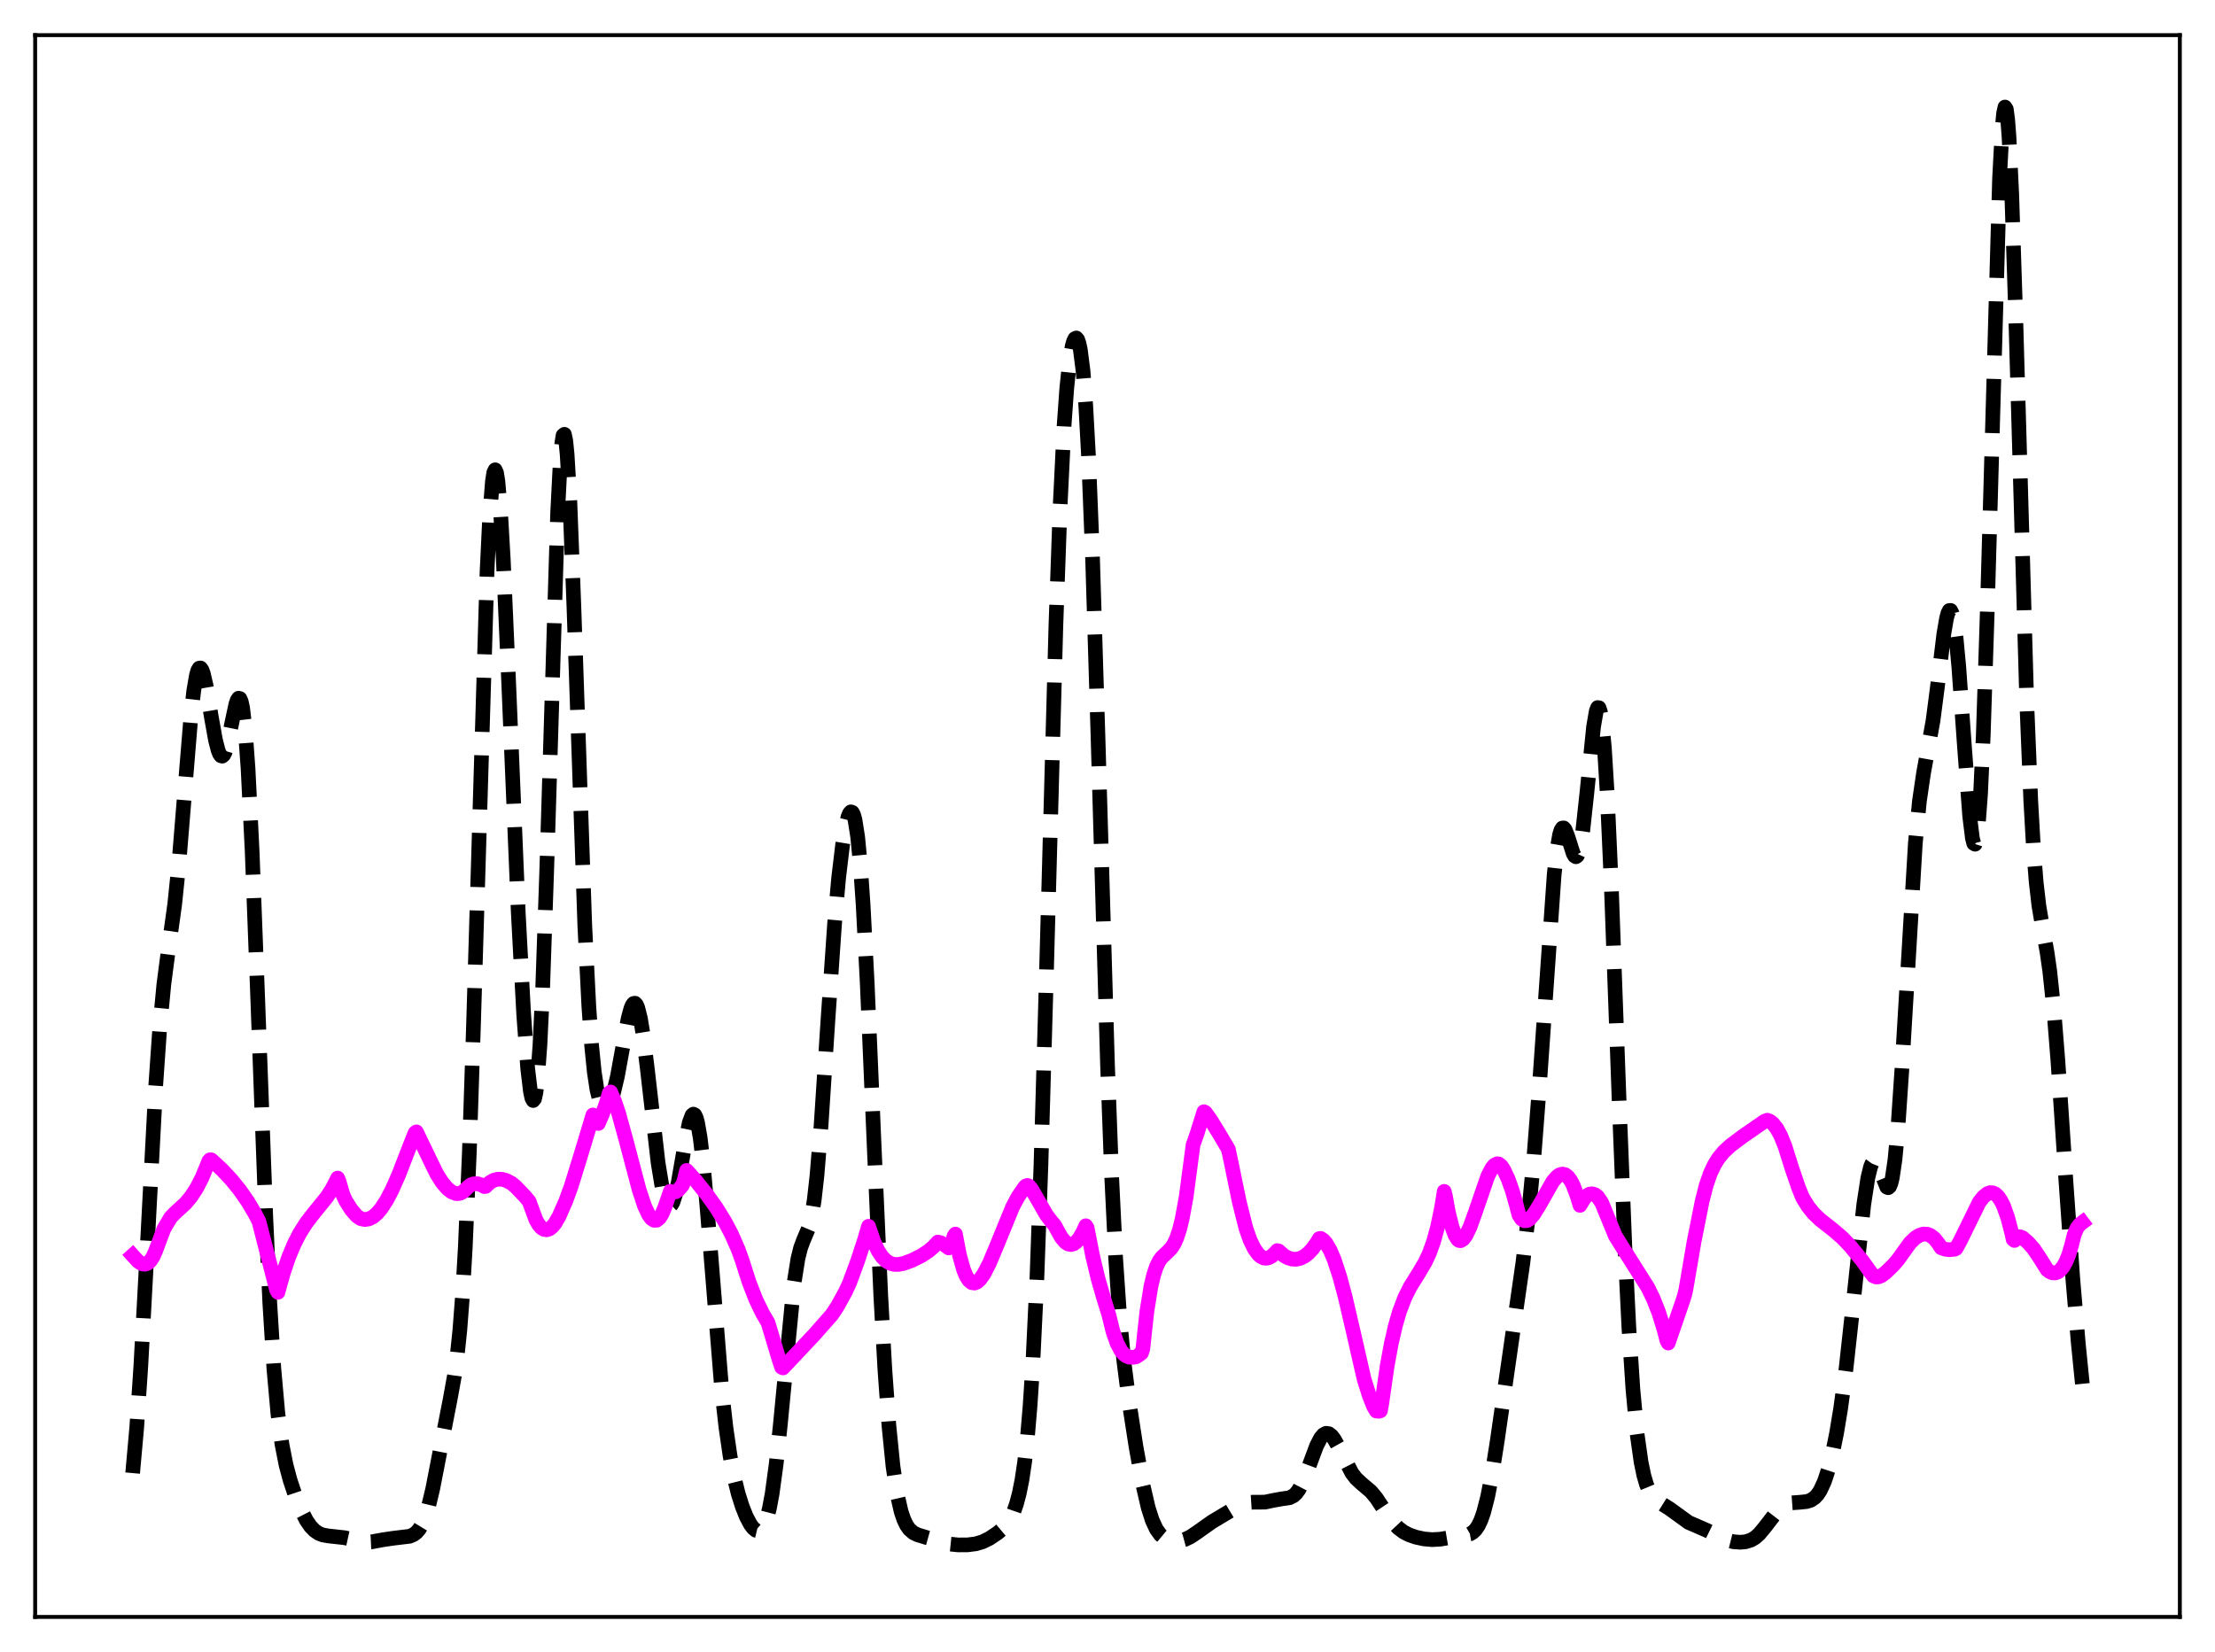 <?xml version="1.0" encoding="utf-8" standalone="no"?>
<!DOCTYPE svg PUBLIC "-//W3C//DTD SVG 1.1//EN"
  "http://www.w3.org/Graphics/SVG/1.1/DTD/svg11.dtd">
<svg xmlns:xlink="http://www.w3.org/1999/xlink" width="453.6pt" height="338.4pt" viewBox="0 0 453.6 338.4" xmlns="http://www.w3.org/2000/svg" version="1.1">
 <defs>
  <style type="text/css">*{stroke-linejoin: round; stroke-linecap: butt}</style>
 </defs>
 <g id="figure_1">
  <g id="patch_1">
   <path d="M 0 338.4 
L 453.6 338.4 
L 453.6 0 
L 0 0 
z
" style="fill: #ffffff"/>
  </g>
  <g id="axes_1">
   <g id="patch_2">
    <path d="M 7.2 331.2 
L 446.4 331.2 
L 446.4 7.2 
L 7.2 7.2 
z
" style="fill: #ffffff"/>
   </g>
   <g id="matplotlib.axis_1"/>
   <g id="matplotlib.axis_2"/>
   <g id="line2d_1">
    <path d="M 27.164 301.738 
L 27.998 292.428 
L 28.832 279.948 
L 29.944 259.369 
L 31.89 222.387 
L 32.725 210.37 
L 33.559 201.6 
L 34.393 195.215 
L 35.783 185.187 
L 36.617 177.078 
L 37.729 163.402 
L 39.12 146.437 
L 39.676 141.507 
L 40.232 138.269 
L 40.51 137.336 
L 40.788 136.861 
L 41.066 136.824 
L 41.344 137.196 
L 41.622 137.935 
L 42.178 140.307 
L 43.29 146.92 
L 44.124 151.572 
L 44.68 153.734 
L 44.959 154.418 
L 45.237 154.806 
L 45.515 154.885 
L 45.793 154.652 
L 46.071 154.119 
L 46.627 152.25 
L 47.461 148.152 
L 48.295 144.262 
L 48.573 143.439 
L 48.851 143.015 
L 49.129 143.081 
L 49.407 143.72 
L 49.685 145.003 
L 50.241 149.71 
L 50.797 157.424 
L 51.632 174.295 
L 52.744 203.684 
L 54.412 248.912 
L 55.246 266.833 
L 56.08 280.286 
L 56.914 289.637 
L 57.749 295.87 
L 58.583 300.098 
L 59.417 303.215 
L 60.529 306.525 
L 61.641 309.262 
L 62.753 311.432 
L 63.588 312.645 
L 64.422 313.513 
L 65.256 314.079 
L 66.09 314.408 
L 67.202 314.604 
L 70.539 314.974 
L 74.709 315.892 
L 76.1 315.823 
L 78.324 315.409 
L 80.548 315.082 
L 83.885 314.681 
L 84.719 314.319 
L 85.275 313.897 
L 85.831 313.26 
L 86.387 312.344 
L 86.943 311.086 
L 87.777 308.469 
L 88.612 304.975 
L 90.002 297.818 
L 92.226 286.41 
L 93.06 281.782 
L 93.616 277.775 
L 94.172 272.421 
L 94.729 265.157 
L 95.285 255.494 
L 96.119 235.894 
L 96.953 210.424 
L 99.733 117.219 
L 100.289 105.623 
L 100.846 98.538 
L 101.124 96.786 
L 101.402 96.228 
L 101.68 96.831 
L 101.958 98.54 
L 102.514 104.949 
L 103.07 114.657 
L 104.182 140.143 
L 106.128 186.816 
L 107.241 207.748 
L 108.075 218.961 
L 108.631 223.619 
L 108.909 224.913 
L 109.187 225.423 
L 109.465 225.078 
L 109.743 223.812 
L 110.021 221.569 
L 110.577 214.007 
L 111.133 202.33 
L 111.967 178.073 
L 114.192 105.073 
L 114.748 94.261 
L 115.026 90.966 
L 115.304 89.19 
L 115.582 88.961 
L 115.86 90.263 
L 116.138 93.035 
L 116.694 102.544 
L 117.528 124.266 
L 119.753 189.51 
L 120.587 206.174 
L 121.143 214.02 
L 121.699 219.569 
L 122.255 223.244 
L 122.811 225.478 
L 123.367 226.634 
L 123.645 226.893 
L 123.923 226.969 
L 124.201 226.875 
L 124.479 226.619 
L 125.036 225.637 
L 125.592 224.034 
L 126.426 220.534 
L 127.538 214.447 
L 128.65 208.565 
L 129.206 206.535 
L 129.484 205.889 
L 129.762 205.533 
L 130.04 205.49 
L 130.318 205.776 
L 130.596 206.395 
L 131.152 208.614 
L 131.709 212.016 
L 132.543 218.758 
L 134.767 238.174 
L 135.601 243.239 
L 136.157 245.484 
L 136.713 246.741 
L 136.991 246.987 
L 137.269 246.977 
L 137.548 246.714 
L 137.826 246.204 
L 138.382 244.489 
L 138.938 241.974 
L 140.328 233.965 
L 141.162 229.925 
L 141.718 228.448 
L 141.996 228.213 
L 142.274 228.36 
L 142.552 228.911 
L 142.83 229.877 
L 143.386 233.05 
L 143.943 237.764 
L 144.777 247.109 
L 147.835 285.085 
L 148.669 292.457 
L 149.503 298.186 
L 150.338 302.57 
L 151.172 305.948 
L 152.006 308.597 
L 152.84 310.676 
L 153.674 312.245 
L 154.23 312.991 
L 154.786 313.458 
L 155.342 313.591 
L 155.899 313.312 
L 156.455 312.521 
L 157.011 311.104 
L 157.567 308.95 
L 158.123 305.966 
L 158.957 299.845 
L 159.791 291.909 
L 162.572 263.078 
L 163.406 257.813 
L 163.962 255.579 
L 164.518 254.085 
L 165.63 251.459 
L 166.186 249.24 
L 166.742 245.788 
L 167.298 240.851 
L 168.132 230.709 
L 169.523 209.352 
L 170.913 189.121 
L 171.747 179.76 
L 172.581 172.798 
L 173.137 169.464 
L 173.693 167.238 
L 173.971 166.591 
L 174.249 166.294 
L 174.528 166.386 
L 174.806 166.908 
L 175.084 167.898 
L 175.64 171.435 
L 176.196 177.215 
L 176.752 185.284 
L 177.586 201.229 
L 178.976 233.844 
L 180.366 265.294 
L 181.201 280.406 
L 182.035 291.996 
L 182.869 300.313 
L 183.703 305.964 
L 184.537 309.624 
L 185.093 311.259 
L 185.649 312.419 
L 186.205 313.219 
L 187.04 313.954 
L 187.874 314.368 
L 189.82 314.964 
L 194.547 316.279 
L 196.215 316.452 
L 198.161 316.44 
L 199.83 316.226 
L 201.22 315.812 
L 202.61 315.129 
L 204.278 314.015 
L 205.391 313.081 
L 206.225 312.152 
L 207.059 310.833 
L 207.615 309.613 
L 208.171 308.011 
L 208.727 305.904 
L 209.283 303.117 
L 209.839 299.404 
L 210.395 294.451 
L 210.951 287.883 
L 211.508 279.297 
L 212.342 261.872 
L 213.176 238.532 
L 214.288 199.622 
L 216.234 128.06 
L 217.068 104.324 
L 217.903 87.294 
L 218.459 79.522 
L 219.015 74.191 
L 219.571 70.896 
L 219.849 69.918 
L 220.127 69.361 
L 220.405 69.228 
L 220.683 69.538 
L 220.961 70.322 
L 221.239 71.628 
L 221.795 76.016 
L 222.351 83.139 
L 222.907 93.32 
L 223.742 114.378 
L 224.854 150.923 
L 226.8 218.043 
L 227.634 240.59 
L 228.468 257.68 
L 229.302 269.932 
L 230.137 278.695 
L 231.249 287.383 
L 232.639 296.338 
L 234.029 304.049 
L 235.141 308.843 
L 235.975 311.443 
L 236.81 313.24 
L 237.644 314.393 
L 238.478 315.087 
L 239.312 315.477 
L 240.424 315.689 
L 241.536 315.636 
L 242.649 315.338 
L 243.761 314.807 
L 245.151 313.878 
L 248.209 311.709 
L 253.214 308.712 
L 254.326 308.108 
L 255.439 307.774 
L 256.551 307.703 
L 259.053 307.688 
L 260.721 307.337 
L 262.39 307.033 
L 264.058 306.791 
L 264.892 306.375 
L 265.448 305.858 
L 266.004 305.1 
L 266.838 303.488 
L 267.951 300.628 
L 269.619 296.145 
L 270.453 294.537 
L 271.009 293.876 
L 271.565 293.585 
L 272.121 293.665 
L 272.677 294.091 
L 273.234 294.813 
L 274.068 296.303 
L 276.848 301.73 
L 277.682 302.818 
L 278.794 303.855 
L 280.741 305.506 
L 281.853 306.847 
L 283.521 309.363 
L 285.189 311.746 
L 286.302 312.94 
L 287.414 313.787 
L 288.526 314.368 
L 289.916 314.857 
L 291.585 315.22 
L 293.253 315.37 
L 294.921 315.282 
L 297.701 314.81 
L 301.038 314.199 
L 301.594 313.875 
L 302.15 313.35 
L 302.706 312.55 
L 303.262 311.395 
L 303.818 309.819 
L 304.653 306.572 
L 305.487 302.274 
L 306.599 295.262 
L 311.882 258.534 
L 312.994 248.98 
L 314.106 237.25 
L 315.218 222.805 
L 318.277 179.096 
L 318.833 174.101 
L 319.389 170.934 
L 319.667 170.053 
L 319.945 169.616 
L 320.223 169.586 
L 320.501 169.907 
L 321.057 171.323 
L 322.169 174.829 
L 322.448 175.319 
L 322.726 175.494 
L 323.004 175.297 
L 323.282 174.685 
L 323.56 173.639 
L 324.116 170.263 
L 324.95 162.615 
L 326.34 148.845 
L 326.896 145.622 
L 327.174 144.933 
L 327.452 144.971 
L 327.73 145.796 
L 328.008 147.447 
L 328.564 153.281 
L 329.121 162.353 
L 329.955 181.002 
L 331.623 226.821 
L 332.735 255.009 
L 333.569 271.904 
L 334.403 284.64 
L 335.238 293.589 
L 336.072 299.507 
L 336.628 302.182 
L 337.184 304.098 
L 337.74 305.44 
L 338.296 306.365 
L 339.13 307.249 
L 340.242 307.98 
L 341.911 309.032 
L 345.803 311.854 
L 347.472 312.572 
L 349.696 313.55 
L 353.589 315.457 
L 354.979 315.801 
L 356.369 315.907 
L 357.481 315.803 
L 358.593 315.452 
L 359.428 314.954 
L 360.262 314.216 
L 361.374 312.886 
L 364.154 309.27 
L 364.988 308.57 
L 365.823 308.123 
L 366.935 307.834 
L 368.603 307.713 
L 369.993 307.568 
L 370.827 307.296 
L 371.661 306.733 
L 372.218 306.121 
L 372.774 305.269 
L 373.608 303.461 
L 374.442 300.942 
L 375.276 297.648 
L 376.11 293.523 
L 376.944 288.484 
L 378.057 280.216 
L 379.447 267.566 
L 381.671 246.732 
L 382.505 241.298 
L 383.061 239.024 
L 383.339 238.335 
L 383.617 237.945 
L 383.895 237.843 
L 384.174 238.008 
L 384.73 238.999 
L 386.398 243.166 
L 386.676 243.287 
L 386.954 243.051 
L 387.232 242.397 
L 387.51 241.277 
L 388.066 237.505 
L 388.622 231.636 
L 389.456 219.359 
L 392.237 172.675 
L 393.071 164.086 
L 393.905 158.409 
L 395.851 147.651 
L 396.686 141.234 
L 398.076 129.813 
L 398.632 126.598 
L 398.91 125.583 
L 399.188 125.048 
L 399.466 125.037 
L 399.744 125.584 
L 400.022 126.703 
L 400.578 130.63 
L 401.134 136.585 
L 402.246 152.282 
L 403.359 167.146 
L 403.915 171.671 
L 404.193 172.762 
L 404.471 172.924 
L 404.749 172.064 
L 405.027 170.109 
L 405.583 162.729 
L 406.139 150.699 
L 406.973 124.983 
L 409.476 36.579 
L 410.032 26.085 
L 410.31 23.176 
L 410.588 21.927 
L 410.866 22.36 
L 411.144 24.45 
L 411.422 28.131 
L 411.978 39.799 
L 412.812 65.526 
L 415.037 143.481 
L 415.871 164.006 
L 416.427 173.759 
L 416.983 180.727 
L 417.539 185.542 
L 418.373 190.474 
L 419.207 195.042 
L 419.763 198.93 
L 420.597 206.854 
L 421.432 217.329 
L 423.1 242.354 
L 424.49 262.046 
L 425.602 275.139 
L 426.436 283.475 
L 426.436 283.475 
" clip-path="url(#p5cd3c4f092)" style="fill: none; stroke-dasharray: 11.1,4.8; stroke-dashoffset: 0; stroke: #000000; stroke-width: 3"/>
   </g>
   <g id="line2d_2">
    <path d="M 27.164 257.144 
L 28.276 258.372 
L 29.11 258.887 
L 29.666 258.961 
L 30.222 258.771 
L 30.778 258.278 
L 31.334 257.431 
L 31.89 256.175 
L 33.559 251.72 
L 34.949 249.375 
L 35.783 248.507 
L 38.007 246.462 
L 39.12 245.129 
L 40.232 243.432 
L 41.344 241.279 
L 42.456 238.612 
L 42.734 237.866 
L 43.012 237.562 
L 43.29 237.582 
L 45.515 239.641 
L 47.461 241.737 
L 49.129 243.8 
L 50.797 246.205 
L 52.188 248.562 
L 53.022 250.167 
L 56.08 262.048 
L 56.636 264.232 
L 56.914 264.712 
L 58.027 260.725 
L 59.139 257.464 
L 60.251 254.804 
L 61.363 252.633 
L 62.753 250.441 
L 64.422 248.296 
L 66.924 245.213 
L 68.036 243.502 
L 69.148 241.308 
L 69.426 241.966 
L 70.261 244.815 
L 70.817 246.01 
L 71.929 247.76 
L 73.041 249.057 
L 73.875 249.625 
L 74.709 249.799 
L 75.543 249.676 
L 76.378 249.256 
L 77.212 248.55 
L 78.046 247.569 
L 79.158 245.865 
L 80.27 243.747 
L 81.66 240.606 
L 83.885 234.847 
L 84.997 232.059 
L 85.275 231.847 
L 88.334 238.193 
L 89.446 240.468 
L 90.558 242.227 
L 91.67 243.512 
L 92.504 244.151 
L 93.338 244.477 
L 93.894 244.497 
L 94.451 244.341 
L 95.007 243.99 
L 95.841 243.145 
L 96.397 242.714 
L 96.953 242.495 
L 97.787 242.459 
L 98.621 242.732 
L 99.177 243.054 
L 99.455 243.022 
L 100.289 242.226 
L 101.124 241.745 
L 101.958 241.532 
L 102.792 241.554 
L 103.626 241.781 
L 104.738 242.36 
L 105.572 243.04 
L 107.519 245.074 
L 108.353 246.075 
L 109.743 249.855 
L 110.299 250.823 
L 110.855 251.474 
L 111.411 251.829 
L 111.967 251.904 
L 112.523 251.714 
L 113.08 251.278 
L 113.636 250.608 
L 114.47 249.184 
L 115.86 246.03 
L 116.972 242.977 
L 118.64 237.59 
L 121.421 228.384 
L 122.255 229.646 
L 122.533 230.128 
L 123.367 228.2 
L 124.201 225.805 
L 124.757 223.907 
L 125.036 223.672 
L 125.87 225.594 
L 126.704 228.101 
L 128.094 233.14 
L 130.874 243.653 
L 131.987 247.024 
L 132.821 248.807 
L 133.377 249.572 
L 133.933 249.955 
L 134.489 249.934 
L 135.045 249.489 
L 135.601 248.604 
L 136.157 247.269 
L 137.269 244.03 
L 137.826 244.227 
L 138.382 244.124 
L 138.938 243.735 
L 139.772 242.75 
L 140.05 241.97 
L 140.606 239.742 
L 142.552 241.909 
L 144.777 244.699 
L 146.723 247.439 
L 148.391 250.134 
L 149.782 252.768 
L 151.172 255.936 
L 152.006 258.259 
L 153.396 262.609 
L 154.786 266.181 
L 156.177 269.064 
L 157.289 270.952 
L 159.513 278.384 
L 160.069 280.066 
L 160.347 280.199 
L 166.742 273.4 
L 170.357 269.298 
L 171.469 267.619 
L 173.137 264.597 
L 173.971 262.782 
L 175.64 258.267 
L 177.03 254.007 
L 177.864 251.185 
L 178.976 254.419 
L 179.81 256.185 
L 180.645 257.447 
L 181.479 258.285 
L 182.313 258.777 
L 183.147 258.995 
L 183.981 259.003 
L 185.093 258.787 
L 186.762 258.171 
L 188.708 257.197 
L 190.098 256.292 
L 191.21 255.343 
L 192.044 254.424 
L 192.6 254.531 
L 193.435 254.989 
L 194.269 255.62 
L 194.547 255.331 
L 195.103 254.106 
L 195.381 253.174 
L 195.659 252.779 
L 196.493 257.129 
L 197.327 260.094 
L 197.883 261.423 
L 198.439 262.277 
L 198.995 262.732 
L 199.552 262.818 
L 200.108 262.594 
L 200.664 262.098 
L 201.498 260.922 
L 202.61 258.76 
L 204 255.458 
L 207.337 247.292 
L 208.449 245.182 
L 209.839 243.16 
L 210.117 242.902 
L 210.395 242.813 
L 210.673 242.901 
L 211.229 243.543 
L 212.62 245.944 
L 214.288 248.848 
L 215.4 250.314 
L 215.956 250.941 
L 216.512 251.972 
L 217.346 253.463 
L 218.181 254.448 
L 218.737 254.811 
L 219.293 254.925 
L 219.849 254.785 
L 220.405 254.396 
L 220.961 253.754 
L 221.795 252.325 
L 222.351 251.078 
L 222.629 251.511 
L 223.742 257.188 
L 224.854 261.872 
L 225.966 265.721 
L 227.078 269.342 
L 227.912 272.723 
L 228.746 275.129 
L 229.58 276.698 
L 230.137 277.363 
L 230.693 277.778 
L 231.249 277.989 
L 232.083 278.026 
L 232.639 277.93 
L 233.195 277.575 
L 233.751 277.157 
L 234.029 276.329 
L 234.863 268.667 
L 235.697 263.485 
L 236.254 261.136 
L 236.81 259.464 
L 237.366 258.32 
L 237.922 257.546 
L 239.034 256.512 
L 239.868 255.649 
L 240.424 254.791 
L 240.98 253.574 
L 241.536 251.894 
L 242.092 249.655 
L 242.927 245.061 
L 243.761 238.76 
L 244.317 234.544 
L 245.151 232.176 
L 246.541 227.717 
L 246.819 227.85 
L 247.931 229.391 
L 249.878 232.562 
L 251.546 235.395 
L 252.102 237.99 
L 253.77 246.11 
L 255.161 251.646 
L 255.995 253.999 
L 256.829 255.725 
L 257.663 256.904 
L 258.219 257.4 
L 258.775 257.675 
L 259.331 257.737 
L 259.887 257.601 
L 260.443 257.287 
L 261.278 256.502 
L 261.556 256.169 
L 261.834 256.233 
L 262.946 257.199 
L 263.78 257.661 
L 264.614 257.907 
L 265.448 257.94 
L 266.282 257.754 
L 267.117 257.34 
L 267.951 256.692 
L 268.785 255.795 
L 269.619 254.634 
L 270.175 253.704 
L 270.453 253.656 
L 271.009 254.033 
L 271.565 254.662 
L 272.399 256.086 
L 273.234 258.052 
L 274.346 261.442 
L 275.458 265.58 
L 277.126 272.757 
L 279.351 282.514 
L 280.463 286.03 
L 281.297 288.106 
L 281.853 289.027 
L 282.409 289.072 
L 282.687 288.986 
L 282.965 287.502 
L 284.077 279.758 
L 284.911 275.218 
L 285.746 271.584 
L 286.58 268.698 
L 287.692 265.765 
L 288.804 263.557 
L 290.472 260.88 
L 291.863 258.522 
L 292.697 256.736 
L 293.531 254.45 
L 294.365 251.447 
L 295.199 247.44 
L 295.755 244.036 
L 296.033 245.123 
L 296.589 248.267 
L 297.423 251.54 
L 297.98 253.026 
L 298.536 253.9 
L 298.814 254.1 
L 299.092 254.144 
L 299.648 253.803 
L 300.204 253.058 
L 301.038 251.327 
L 302.15 248.245 
L 304.653 240.964 
L 305.487 239.328 
L 306.043 238.654 
L 306.599 238.379 
L 306.877 238.404 
L 307.433 238.818 
L 307.989 239.686 
L 308.823 241.461 
L 309.657 243.777 
L 310.492 246.699 
L 311.048 248.852 
L 311.604 249.695 
L 312.16 250.042 
L 312.716 250.021 
L 313.272 249.674 
L 314.106 248.694 
L 315.218 246.898 
L 317.999 242.012 
L 318.833 241.041 
L 319.389 240.642 
L 319.945 240.488 
L 320.501 240.602 
L 321.057 241.008 
L 321.613 241.74 
L 322.169 242.797 
L 323.004 245.051 
L 323.56 246.9 
L 324.394 245.506 
L 324.95 244.922 
L 325.506 244.601 
L 326.062 244.53 
L 326.618 244.698 
L 327.174 245.123 
L 328.008 246.363 
L 330.789 253.14 
L 332.179 255.372 
L 337.462 263.739 
L 338.574 266.02 
L 339.686 268.839 
L 340.798 272.432 
L 341.355 274.599 
L 341.633 275.101 
L 344.413 267.027 
L 344.969 265.34 
L 345.247 264.134 
L 346.915 254.363 
L 348.584 246 
L 349.418 242.739 
L 350.252 240.348 
L 351.086 238.577 
L 351.92 237.235 
L 353.032 235.886 
L 354.423 234.608 
L 356.925 232.734 
L 361.374 229.659 
L 361.93 229.458 
L 362.486 229.679 
L 363.042 230.123 
L 363.876 231.179 
L 364.71 232.735 
L 365.544 234.825 
L 366.935 239.245 
L 368.325 243.313 
L 369.159 245.346 
L 370.271 247.143 
L 371.383 248.529 
L 372.774 249.864 
L 375.276 251.821 
L 377.222 253.483 
L 378.891 255.22 
L 381.393 258.279 
L 383.061 260.61 
L 383.617 261.326 
L 384.174 261.568 
L 384.73 261.536 
L 385.286 261.303 
L 386.12 260.702 
L 387.788 259.071 
L 388.622 258.11 
L 391.125 254.621 
L 392.237 253.547 
L 393.071 253.022 
L 393.905 252.77 
L 394.739 252.822 
L 395.295 253.043 
L 396.129 253.679 
L 396.964 254.722 
L 397.52 255.586 
L 398.354 255.884 
L 399.188 255.992 
L 400.3 255.875 
L 400.578 255.734 
L 401.412 254.219 
L 405.305 246.269 
L 406.139 245.19 
L 406.973 244.506 
L 407.529 244.302 
L 408.085 244.324 
L 408.641 244.587 
L 409.198 245.113 
L 409.754 245.924 
L 410.31 247.048 
L 411.144 249.386 
L 411.978 252.582 
L 412.256 253.856 
L 412.534 254.088 
L 413.09 253.498 
L 413.646 253.325 
L 414.202 253.542 
L 415.315 254.505 
L 416.427 255.762 
L 417.539 257.398 
L 419.207 260.054 
L 419.763 260.494 
L 420.319 260.721 
L 420.875 260.742 
L 421.432 260.546 
L 421.988 260.109 
L 422.544 259.401 
L 423.1 258.381 
L 423.656 257.001 
L 424.212 255.131 
L 424.768 252.883 
L 425.324 251.576 
L 425.88 250.82 
L 426.436 250.401 
L 426.436 250.401 
" clip-path="url(#p5cd3c4f092)" style="fill: none; stroke: #ff00ff; stroke-width: 3; stroke-linecap: square"/>
   </g>
   <g id="patch_3">
    <path d="M 7.2 331.2 
L 7.2 7.2 
" style="fill: none; stroke: #000000; stroke-width: 0.8; stroke-linejoin: miter; stroke-linecap: square"/>
   </g>
   <g id="patch_4">
    <path d="M 446.4 331.2 
L 446.4 7.2 
" style="fill: none; stroke: #000000; stroke-width: 0.8; stroke-linejoin: miter; stroke-linecap: square"/>
   </g>
   <g id="patch_5">
    <path d="M 7.2 331.2 
L 446.4 331.2 
" style="fill: none; stroke: #000000; stroke-width: 0.8; stroke-linejoin: miter; stroke-linecap: square"/>
   </g>
   <g id="patch_6">
    <path d="M 7.2 7.2 
L 446.4 7.2 
" style="fill: none; stroke: #000000; stroke-width: 0.8; stroke-linejoin: miter; stroke-linecap: square"/>
   </g>
  </g>
 </g>
 <defs>
  <clipPath id="p5cd3c4f092">
   <rect x="7.2" y="7.2" width="439.2" height="324"/>
  </clipPath>
 </defs>
</svg>
